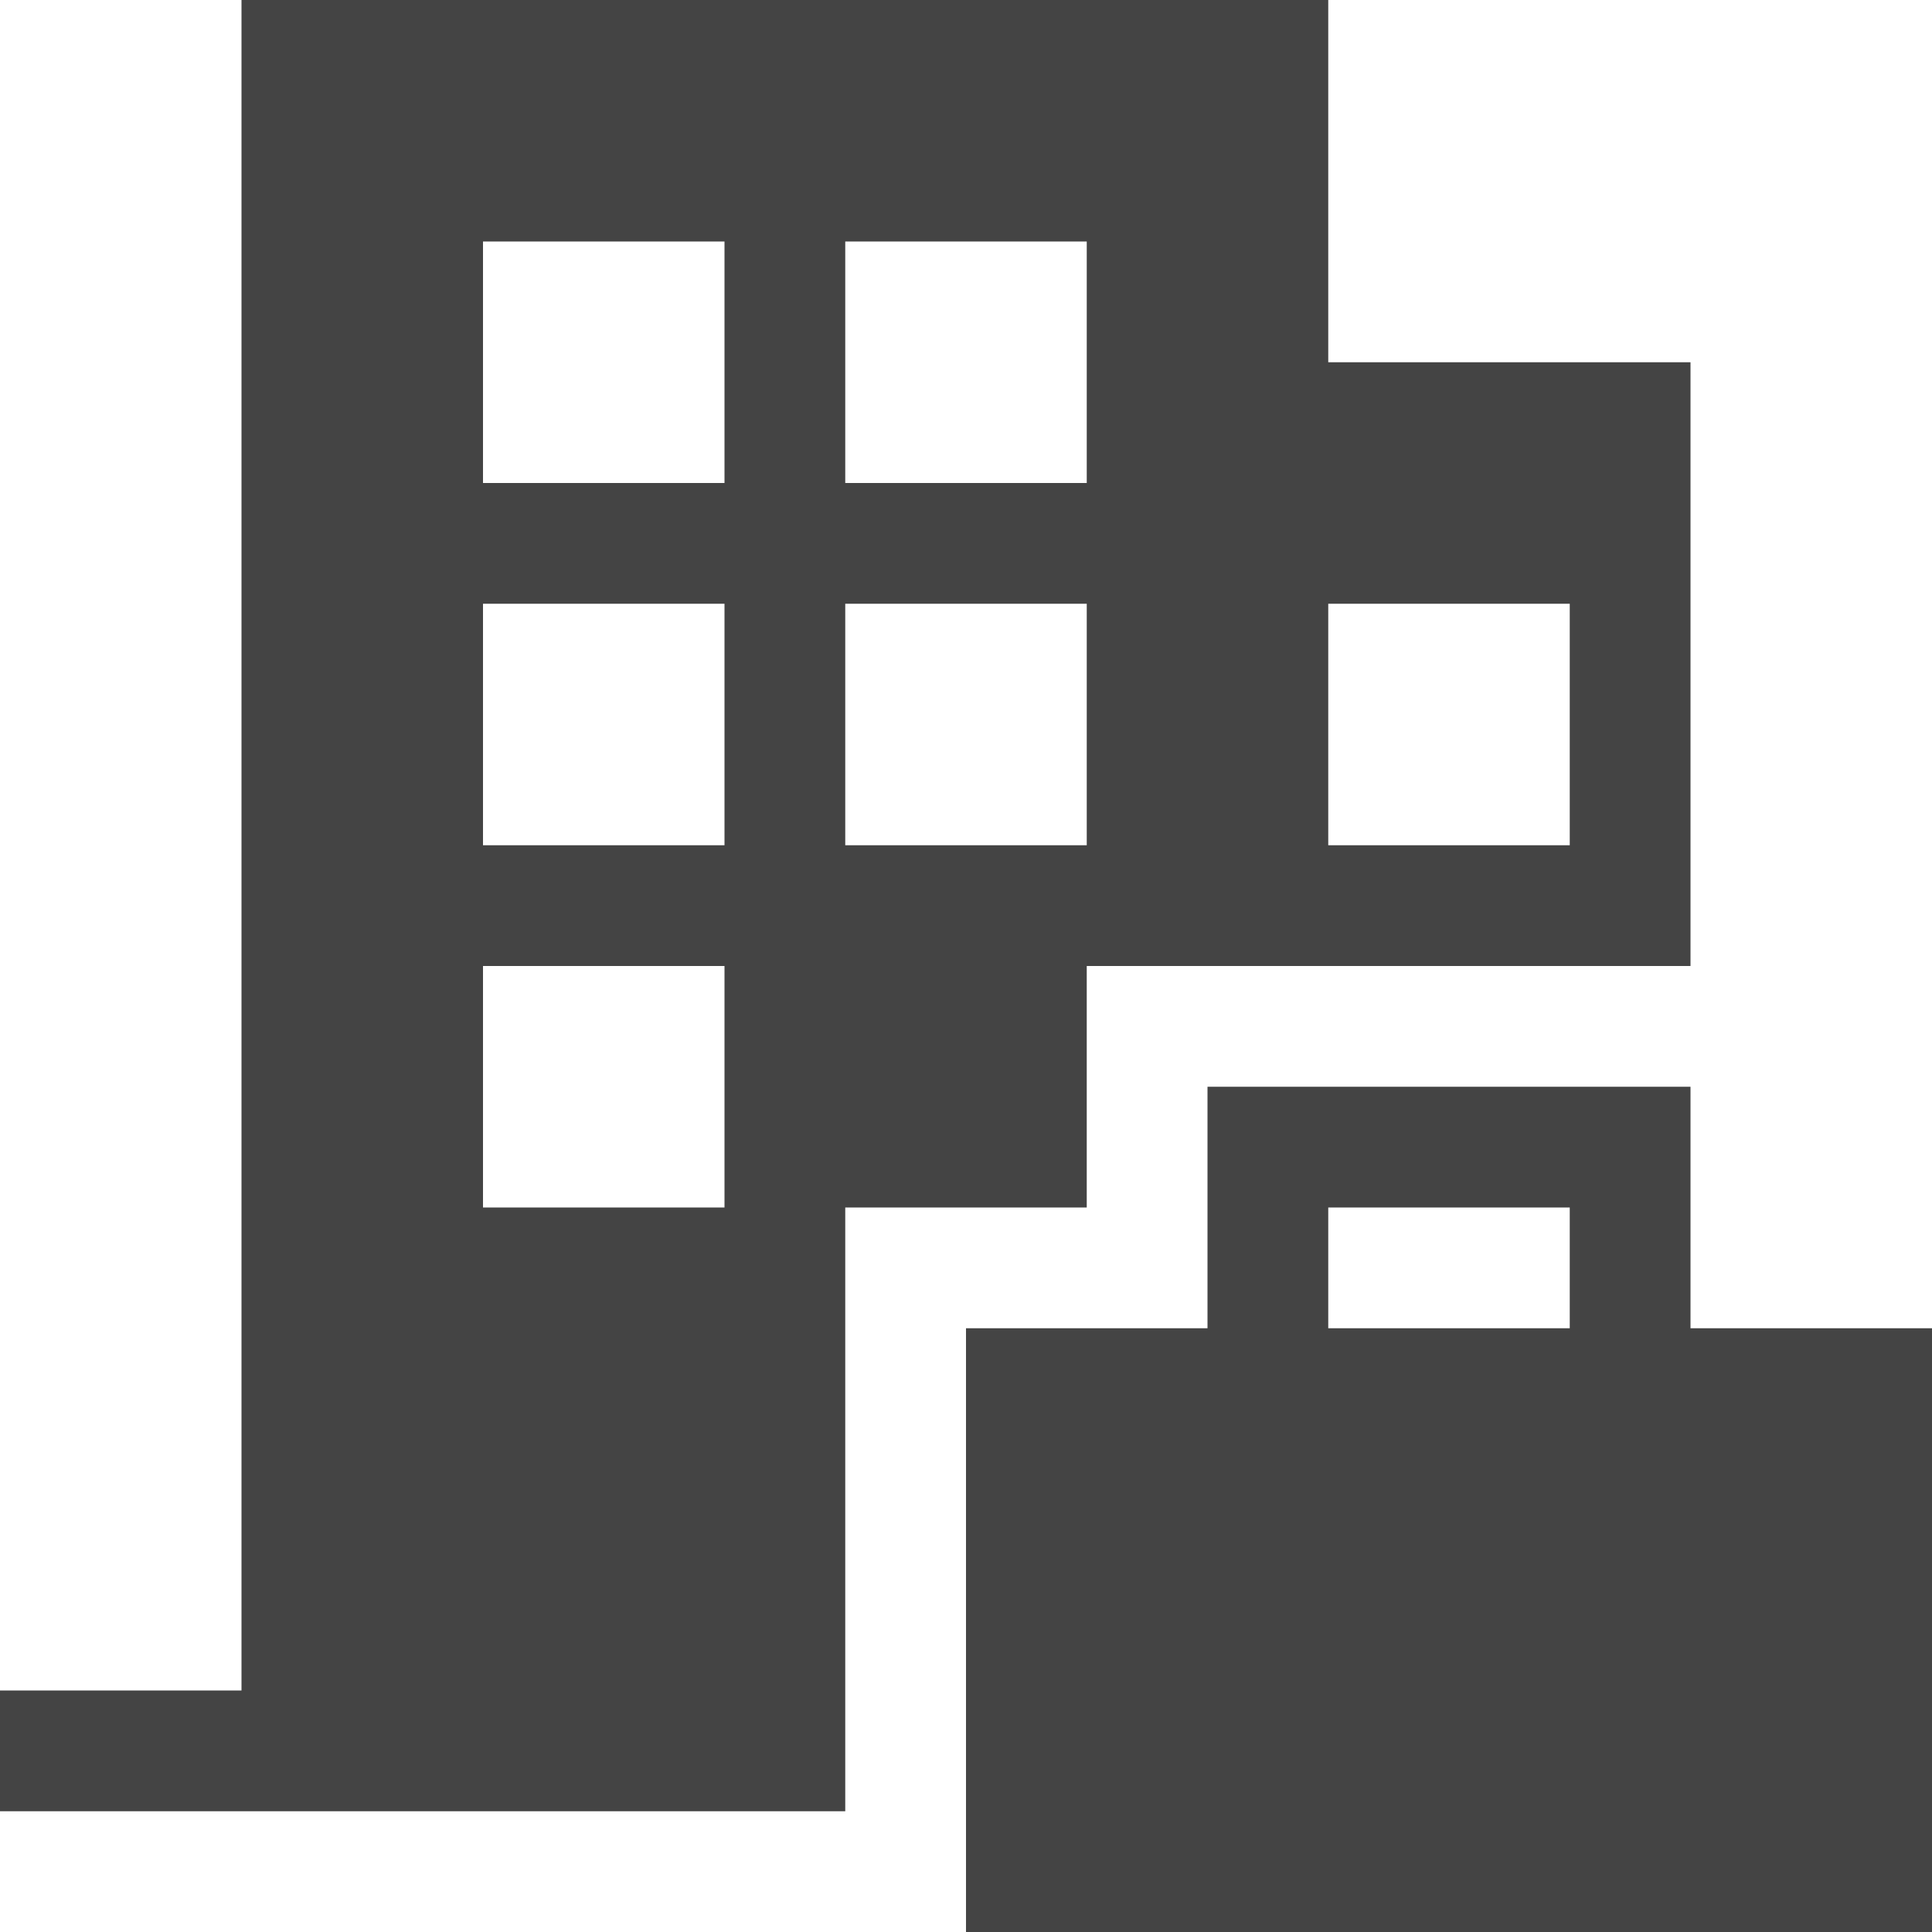 <?xml version="1.0" encoding="utf-8"?>
<!-- Generated by IcoMoon.io -->
<!DOCTYPE svg PUBLIC "-//W3C//DTD SVG 1.1//EN" "http://www.w3.org/Graphics/SVG/1.1/DTD/svg11.dtd">
<svg version="1.1" xmlns="http://www.w3.org/2000/svg" xmlns:xlink="http://www.w3.org/1999/xlink" width="16" height="16" viewBox="0 0 16 16">
<path fill="#444" d="M11 3v-3h-9v14h-2v1h7v-5h2v-2h5v-5h-3zM-3 4v-4h-7v4h-8v12h6v-3h4v3h6v-12h-1zM-14 11h-2v-2h2v2zM-14 8h-2v-2h2v2zM-11 11h-2v-2h2v2zM-11 8h-2v-2h2v2zM-8 3v-1h1v-1h1v1h1v1h-1v1h-1v-1h-1zM-7 11h-2v-2h2v2zM-7 8h-2v-2h2v2zM-4 11h-2v-2h2v2zM-4 8h-2v-2h2v2zM6 10h-2v-2h2v2zM6 7h-2v-2h2v2zM6 4h-2v-2h2v2zM9 7h-2v-2h2v2zM9 4h-2v-2h2v2zM13 7h-2v-2h2v2z"></path>
<path fill="#444" d="M14 11v-2h-4v2h-2v5h8v-5h-2zM13 11h-2v-1h2v1z"></path>
</svg>
